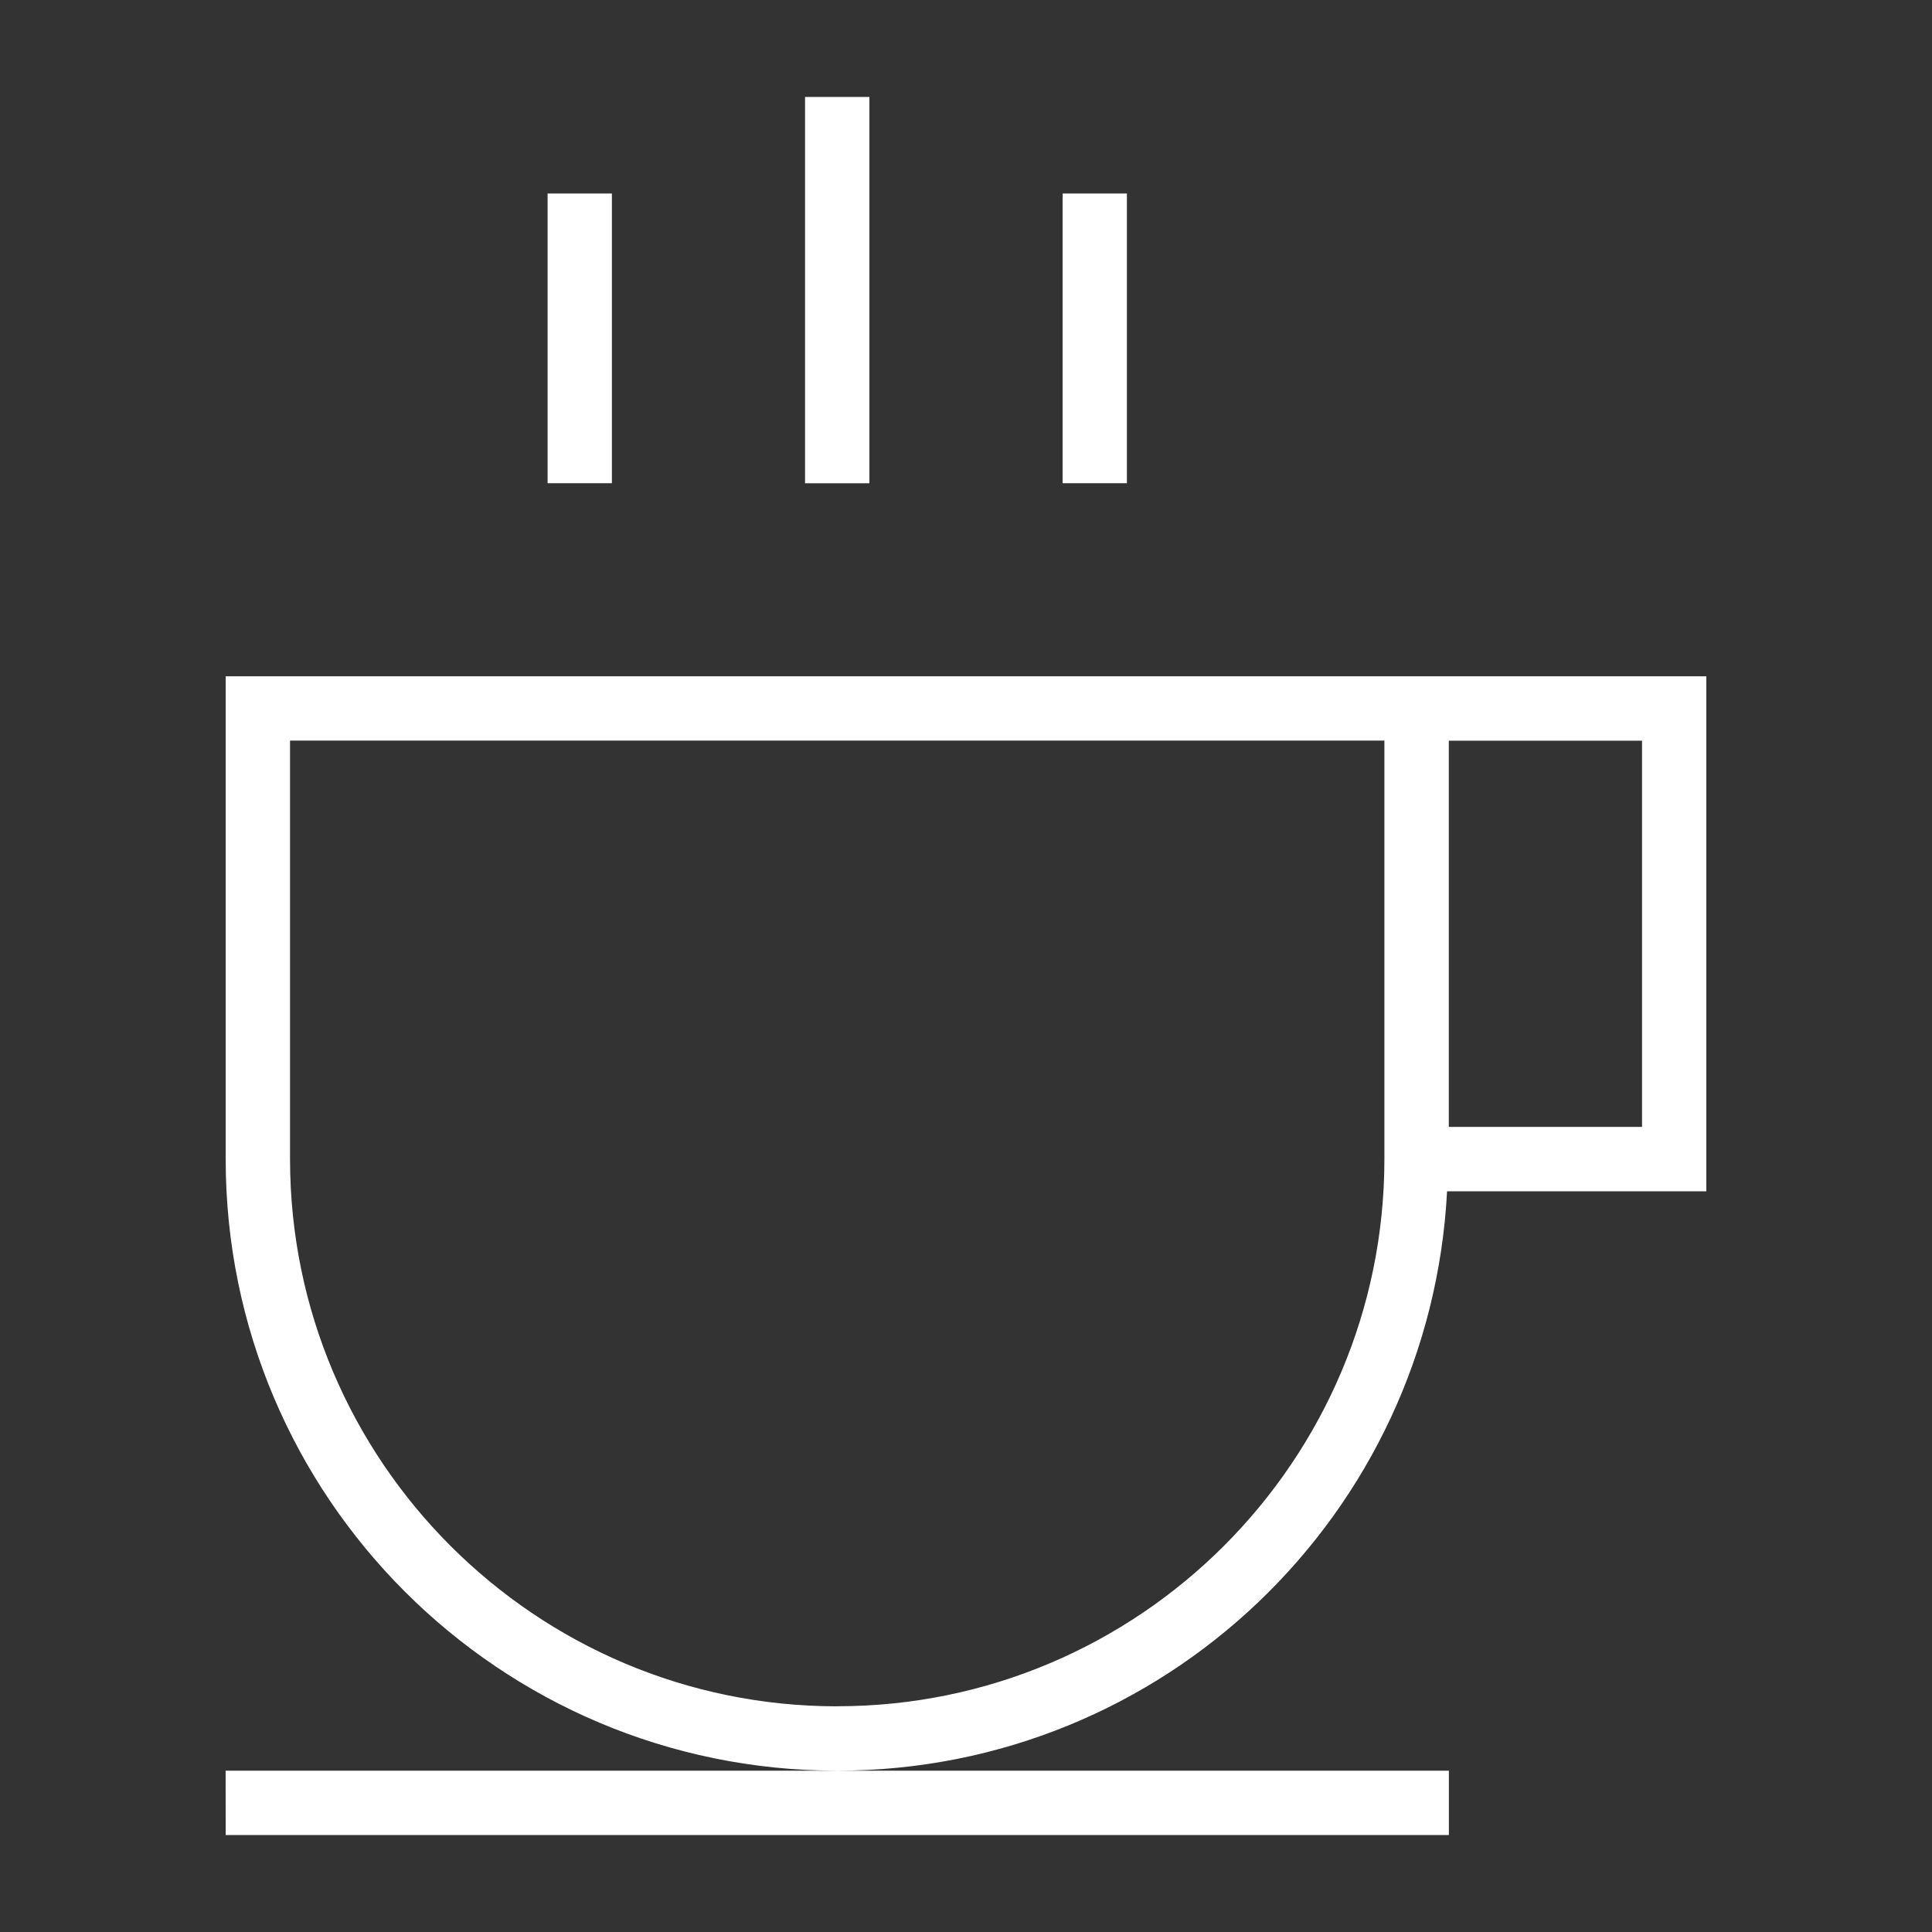 <svg xmlns="http://www.w3.org/2000/svg" viewBox="0 0 32 32" version="1.0" fit="" height="100%" width="100%" preserveAspectRatio="xMidYMid meet" style="pointer-events: none; display: inline-block;" fill="rgba(255,255,255,1)"><rect x="0" y="0" width="32" height="32" fill="#333333" stroke="none"/><path d="M23.97 19.732h4.292v-8.53H3.738V19.2c0 5.593 4.535 10.128 10.13 10.128 5.413 0 9.823-4.25 10.1-9.596zm.027-7.464h3.2v6.397h-3.2v-6.398zm-10.13 15.994c-4.997 0-9.063-4.066-9.063-9.063v-6.932H22.93v6.93c0 5-4.066 9.064-9.063 9.064zM3.738 30.394h20.26v-1.066H3.737zM9.07 3.205h1.065v4.798H9.07V3.205zM17.6 3.205h1.065v4.798H17.6V3.205zM13.334 1.606H14.4v6.398h-1.066V1.607z"></path></svg>